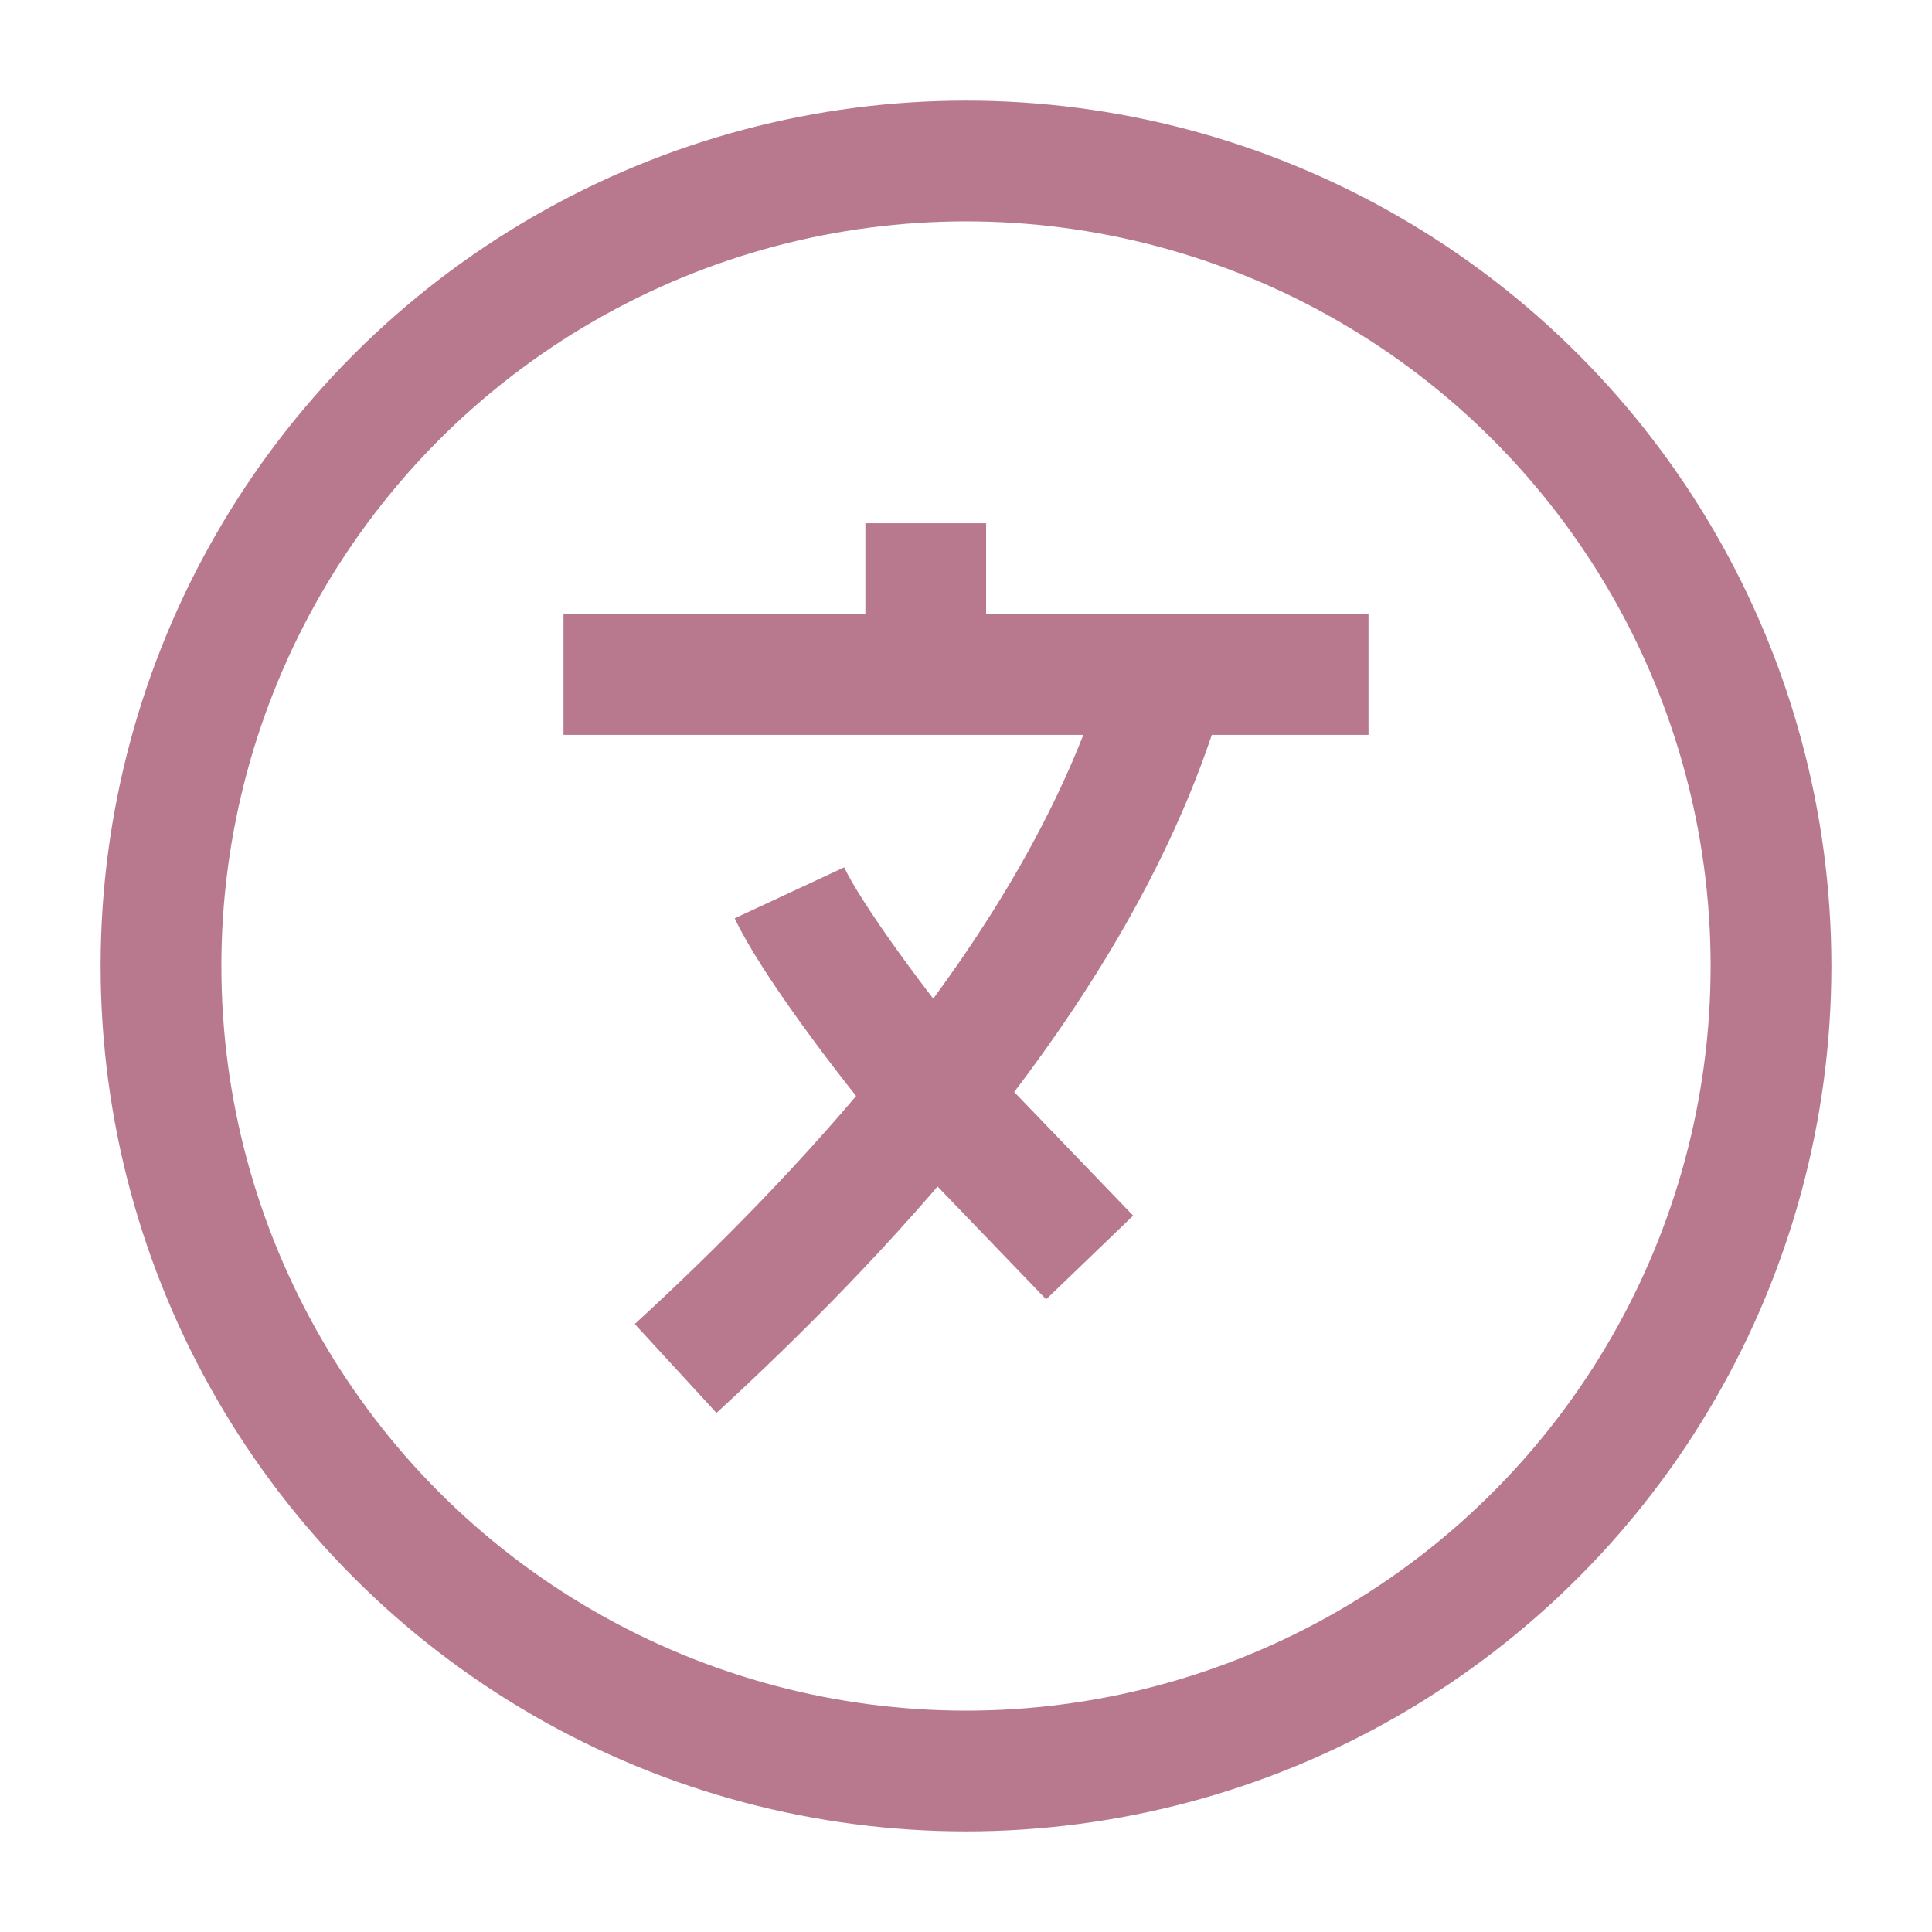 <svg width="24" height="24" viewBox="0 0 24 24" fill="none" xmlns="http://www.w3.org/2000/svg">
<circle cx="12" cy="12" r="10" stroke="#B8798E" stroke-width="1.5"/>
<path d="M7 8.379H11.5M17 8.379H14.5M11.5 8.379H14.5M11.5 8.379V6.5M14.5 8.379C13.973 10.266 12.868 12.049 11.607 13.616M8.393 17C9.412 16.063 10.563 14.913 11.607 13.616M11.607 13.616C10.964 12.862 10.064 11.643 9.807 11.091M11.607 13.616L13.536 15.621" stroke="#B8798E" stroke-width="1.5" stroke-linejoin="round"/>
</svg>
